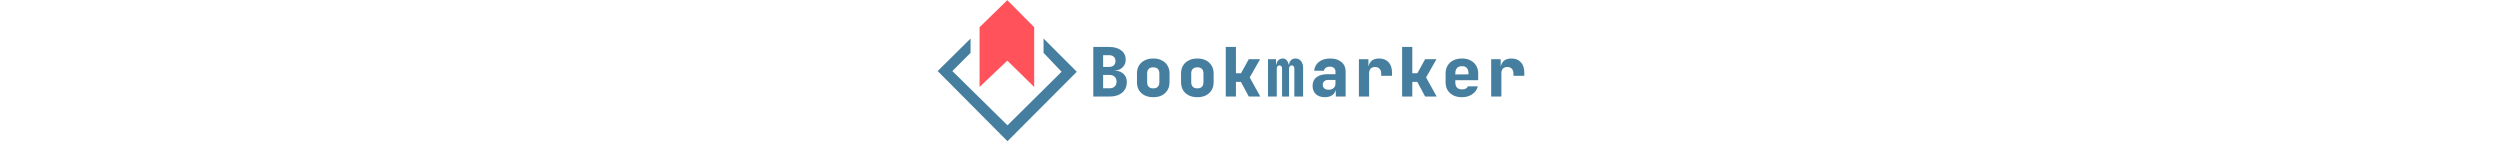 <svg xmlns="http://www.w3.org/2000/svg" width="1768" height="100" fill="none" viewBox="0 0 1768 400">
  <path fill="#457E9E" d="M.5 201 198 399.5 394 203l-94-94v40.5l51 53.5-153 151.5L42 201l51.5-51.5V109l-93 92Z"/>
  <path fill="#FF525A" d="M273.5 77 197.5.5 119 77v169l78.5-74.5 76 74.5V77Z"/>
  <path fill="#457E9E" d="M440.672 273V132.84h45.12c14.208 0 25.536 3.264 33.984 9.792 8.448 6.4 12.672 15.104 12.672 26.112 0 6.144-1.472 11.52-4.416 16.128-2.816 4.608-6.656 8.192-11.52 10.752-4.736 2.56-9.92 3.84-15.552 3.84v.576c6.272-.128 11.968 1.024 17.088 3.456 5.248 2.432 9.472 6.08 12.672 10.944 3.2 4.864 4.8 10.88 4.8 18.048 0 8.192-1.984 15.36-5.952 21.504-3.84 6.016-9.344 10.688-16.512 14.016-7.168 3.328-15.68 4.992-25.536 4.992h-46.848Zm27.84-23.232h17.856c6.272 0 11.2-1.664 14.784-4.992 3.584-3.328 5.376-7.936 5.376-13.824s-1.792-10.496-5.376-13.824c-3.584-3.456-8.512-5.184-14.784-5.184h-17.856v37.824Zm0-60.48h16.896c5.632 0 10.048-1.472 13.248-4.416 3.2-3.072 4.8-7.168 4.8-12.288 0-5.248-1.6-9.28-4.8-12.096-3.2-2.944-7.616-4.416-13.248-4.416h-16.896v33.216Zm141.813 85.632c-9.344 0-17.472-1.728-24.384-5.184-6.912-3.584-12.288-8.512-16.128-14.784-3.712-6.4-5.568-13.824-5.568-22.272v-24.96c0-8.448 1.856-15.808 5.568-22.08 3.84-6.4 9.216-11.328 16.128-14.784 6.912-3.584 15.04-5.376 24.384-5.376 9.472 0 17.6 1.792 24.384 5.376 6.912 3.456 12.224 8.384 15.936 14.784 3.84 6.272 5.76 13.632 5.76 22.08v24.96c0 8.448-1.92 15.872-5.76 22.272-3.712 6.272-9.024 11.2-15.936 14.784-6.784 3.456-14.912 5.184-24.384 5.184Zm0-24.96c5.632 0 9.92-1.472 12.864-4.416 2.944-3.072 4.416-7.36 4.416-12.864v-24.96c0-5.632-1.472-9.92-4.416-12.864-2.944-2.944-7.232-4.416-12.864-4.416-5.504 0-9.792 1.472-12.864 4.416-2.944 2.944-4.416 7.232-4.416 12.864v24.96c0 5.504 1.472 9.792 4.416 12.864 3.072 2.944 7.36 4.416 12.864 4.416Zm124.725 24.96c-9.344 0-17.472-1.728-24.384-5.184-6.912-3.584-12.288-8.512-16.128-14.784-3.712-6.4-5.568-13.824-5.568-22.272v-24.96c0-8.448 1.856-15.808 5.568-22.08 3.84-6.4 9.216-11.328 16.128-14.784 6.912-3.584 15.04-5.376 24.384-5.376 9.472 0 17.6 1.792 24.384 5.376 6.912 3.456 12.224 8.384 15.936 14.784 3.84 6.272 5.76 13.632 5.76 22.08v24.96c0 8.448-1.92 15.872-5.76 22.272-3.712 6.272-9.024 11.2-15.936 14.784-6.784 3.456-14.912 5.184-24.384 5.184Zm0-24.96c5.632 0 9.92-1.472 12.864-4.416 2.944-3.072 4.416-7.36 4.416-12.864v-24.96c0-5.632-1.472-9.92-4.416-12.864-2.944-2.944-7.232-4.416-12.864-4.416-5.504 0-9.792 1.472-12.864 4.416-2.944 2.944-4.416 7.232-4.416 12.864v24.96c0 5.504 1.472 9.792 4.416 12.864 3.072 2.944 7.36 4.416 12.864 4.416ZM815.423 273V132.84h28.8v74.496h14.208l22.08-39.936h32.064l-29.376 51.648L913.151 273h-32.64l-22.272-41.472h-14.016V273h-28.8Zm119.541 0V167.4h22.656v15.36h4.608l-3.648 2.688c0-6.016 1.728-10.816 5.184-14.4 3.456-3.712 7.744-5.568 12.864-5.568 5.504 0 9.792 2.368 12.864 7.104 3.072 4.736 4.608 11.008 4.608 18.816l-3.456-8.64h5.376l-1.728 2.688c0-6.016 1.664-10.816 4.992-14.4 3.326-3.712 7.806-5.568 13.436-5.568 6.4 0 11.59 2.432 15.56 7.296 3.96 4.736 5.95 11.264 5.95 19.584V273h-24.77v-78.72c0-2.944-.64-5.184-1.92-6.72-1.28-1.664-3.14-2.496-5.57-2.496s-4.286.832-5.566 2.496c-1.28 1.536-1.92 3.776-1.92 6.72V273h-19.776v-78.72c0-2.944-.64-5.184-1.92-6.72-1.28-1.664-3.136-2.496-5.568-2.496-2.432 0-4.288.832-5.568 2.496-1.28 1.536-1.92 3.776-1.92 6.72V273h-24.768Zm160.626 1.92c-10.62 0-19.07-2.88-25.34-8.64-6.14-5.76-9.22-13.568-9.22-23.424 0-10.624 3.65-18.752 10.95-24.384 7.42-5.76 18.05-8.64 31.87-8.64h21.89v-7.872c0-4.096-1.47-7.36-4.42-9.792-2.81-2.432-6.65-3.648-11.52-3.648-4.48 0-8.19 1.024-11.13 3.072-2.95 2.048-4.74 4.864-5.38 8.448h-27.84c1.15-10.624 5.76-19.008 13.82-25.152 8.2-6.272 18.69-9.408 31.49-9.408 13.44 0 24.07 3.328 31.87 9.984 7.94 6.528 11.91 15.36 11.91 26.496V273h-27.84v-17.28h-4.61l4.8-6.72c0 7.936-2.88 14.272-8.64 19.008-5.63 4.608-13.18 6.912-22.66 6.912Zm10.76-21.12c5.63 0 10.24-1.472 13.82-4.416 3.71-3.072 5.57-7.04 5.57-11.904v-11.328h-21.31c-4.36 0-7.88 1.28-10.56 3.84-2.69 2.432-4.04 5.696-4.04 9.792 0 4.352 1.48 7.808 4.42 10.368 2.94 2.432 6.98 3.648 12.1 3.648Zm85.74 19.2V167.4h26.88v20.16h7.3l-8.26 12.288c0-11.392 2.63-19.968 7.88-25.728 5.24-5.76 12.92-8.64 23.04-8.64 11.64 0 20.67 3.52 27.07 10.56 6.53 7.04 9.79 16.96 9.79 29.76v8.64h-30.72v-6.72c0-5.76-1.6-10.24-4.8-13.44-3.07-3.2-7.23-4.8-12.48-4.8-5.5 0-9.73 1.6-12.67 4.8-2.82 3.2-4.23 7.68-4.23 13.44V273h-28.8Zm122.23 0V132.84h28.8v74.496h14.21l22.08-39.936h32.07l-29.38 51.648L1412.05 273h-32.64l-22.27-41.472h-14.02V273h-28.8Zm169.27 1.92c-9.34 0-17.53-1.728-24.57-5.184-6.92-3.584-12.29-8.512-16.13-14.784-3.71-6.4-5.57-13.824-5.57-22.272v-24.96c0-8.448 1.86-15.808 5.57-22.08 3.84-6.4 9.21-11.328 16.13-14.784 7.04-3.584 15.23-5.376 24.57-5.376 9.35 0 17.41 1.792 24.19 5.376 6.92 3.456 12.23 8.384 15.94 14.784 3.84 6.272 5.76 13.632 5.76 22.08v19.2h-64.7v5.76c0 6.656 1.6 11.712 4.8 15.168 3.2 3.328 8 4.992 14.4 4.992 4.48 0 8.06-.768 10.75-2.304 2.81-1.536 4.67-3.648 5.57-6.336h28.22c-2.3 9.216-7.55 16.64-15.74 22.272-8.07 5.632-17.8 8.448-29.19 8.448Zm18.43-62.784v-4.8c0-6.528-1.53-11.52-4.6-14.976-2.95-3.456-7.56-5.184-13.83-5.184-6.27 0-11.01 1.792-14.21 5.376-3.07 3.584-4.6 8.64-4.6 15.168v2.88l39.16-.384-1.92 1.92ZM1566.27 273V167.4h26.88v20.16h7.3l-8.26 12.288c0-11.392 2.62-19.968 7.87-25.728 5.25-5.76 12.93-8.64 23.04-8.64 11.65 0 20.67 3.52 27.07 10.56 6.53 7.04 9.8 16.96 9.8 29.76v8.64h-30.72v-6.72c0-5.76-1.6-10.24-4.8-13.44-3.08-3.2-7.24-4.8-12.48-4.8-5.51 0-9.73 1.6-12.68 4.8-2.81 3.2-4.22 7.68-4.22 13.44V273h-28.8Z"/>
</svg>
